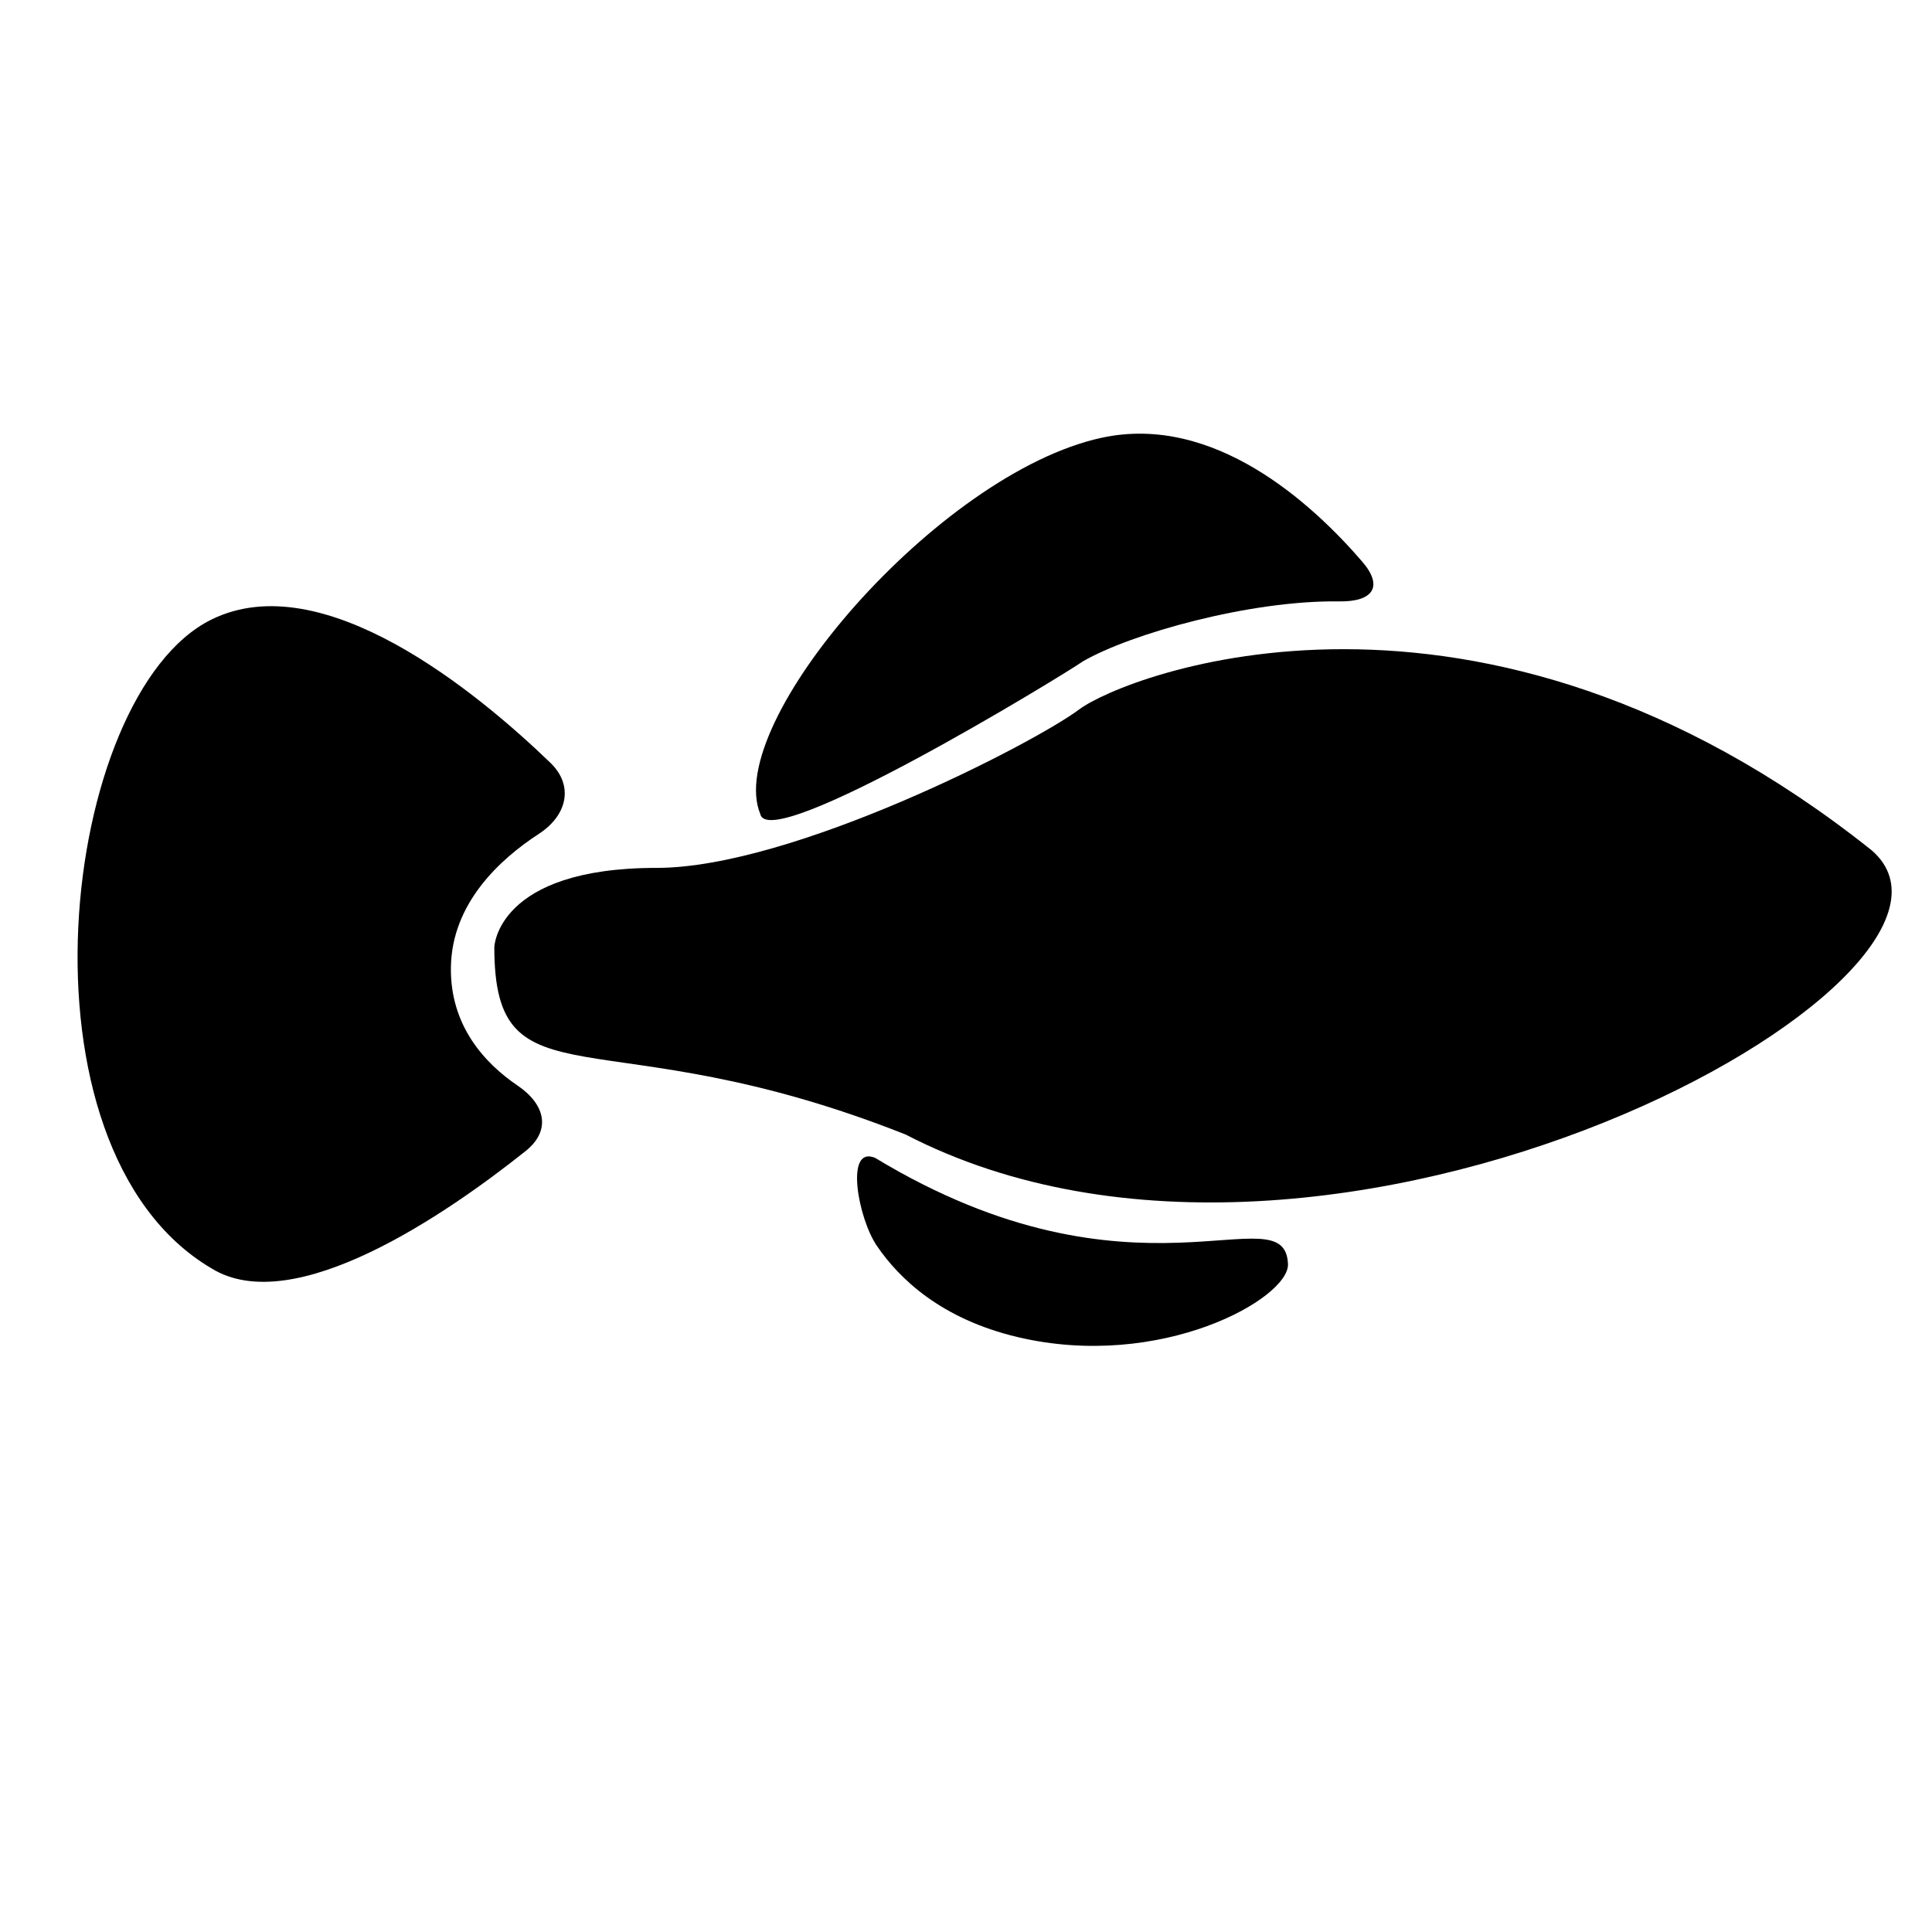 <?xml version="1.0" encoding="iso-8859-1"?>
<!-- Generator: Adobe Illustrator 17.1.0, SVG Export Plug-In . SVG Version: 6.00 Build 0)  -->
<!DOCTYPE svg PUBLIC "-//W3C//DTD SVG 1.1//EN" "http://www.w3.org/Graphics/SVG/1.1/DTD/svg11.dtd">
<svg version="1.1" id="Layer_1" xmlns="http://www.w3.org/2000/svg" xmlns:xlink="http://www.w3.org/1999/xlink" x="0px" y="0px"
	 viewBox="0 0 64 64" style="enable-background:new 0 0 64 64;" xml:space="preserve">
<path d="M35.75,23.5c-1.5,1.125-9.5,5.251-14,5.25c-5.299-0.002-5.375,2.625-5.375,2.625c0,5.422,3.542,2.208,13.625,6.208
	c14.167,7.333,36.833-5.25,32-9.417C48.917,17.75,37.25,22.375,35.75,23.5z"/>
<path d="M36.5,14.5c-5.417,1.167-12.563,9.469-11.313,12.469c0.292,1.333,9.896-4.516,10.688-5.062
	c1.577-0.913,5.527-2.028,8.492-1.985c1.104,0.016,1.479-0.482,0.757-1.319C43.445,16.655,40.204,13.702,36.5,14.5z"/>
<path d="M33.708,44.292c4.75,1.125,9.003-1.284,8.958-2.417c-0.096-2.424-5.042,1.708-13.673-3.517
	c-1.016-0.434-0.57,1.992,0.05,2.906C29.798,42.375,31.192,43.696,33.708,44.292z"/>
<path d="M17.148,35.963c-1.081-0.733-2.245-1.979-2.211-3.932c0.036-2.1,1.604-3.557,2.916-4.41
	c0.926-0.602,1.173-1.588,0.377-2.355c-2.433-2.344-7.545-6.564-11.231-4.74C2,23,0.25,38.025,7,42.013
	c2.742,1.704,7.857-1.847,10.408-3.88C18.272,37.445,18.062,36.584,17.148,35.963z"/>
</svg>
